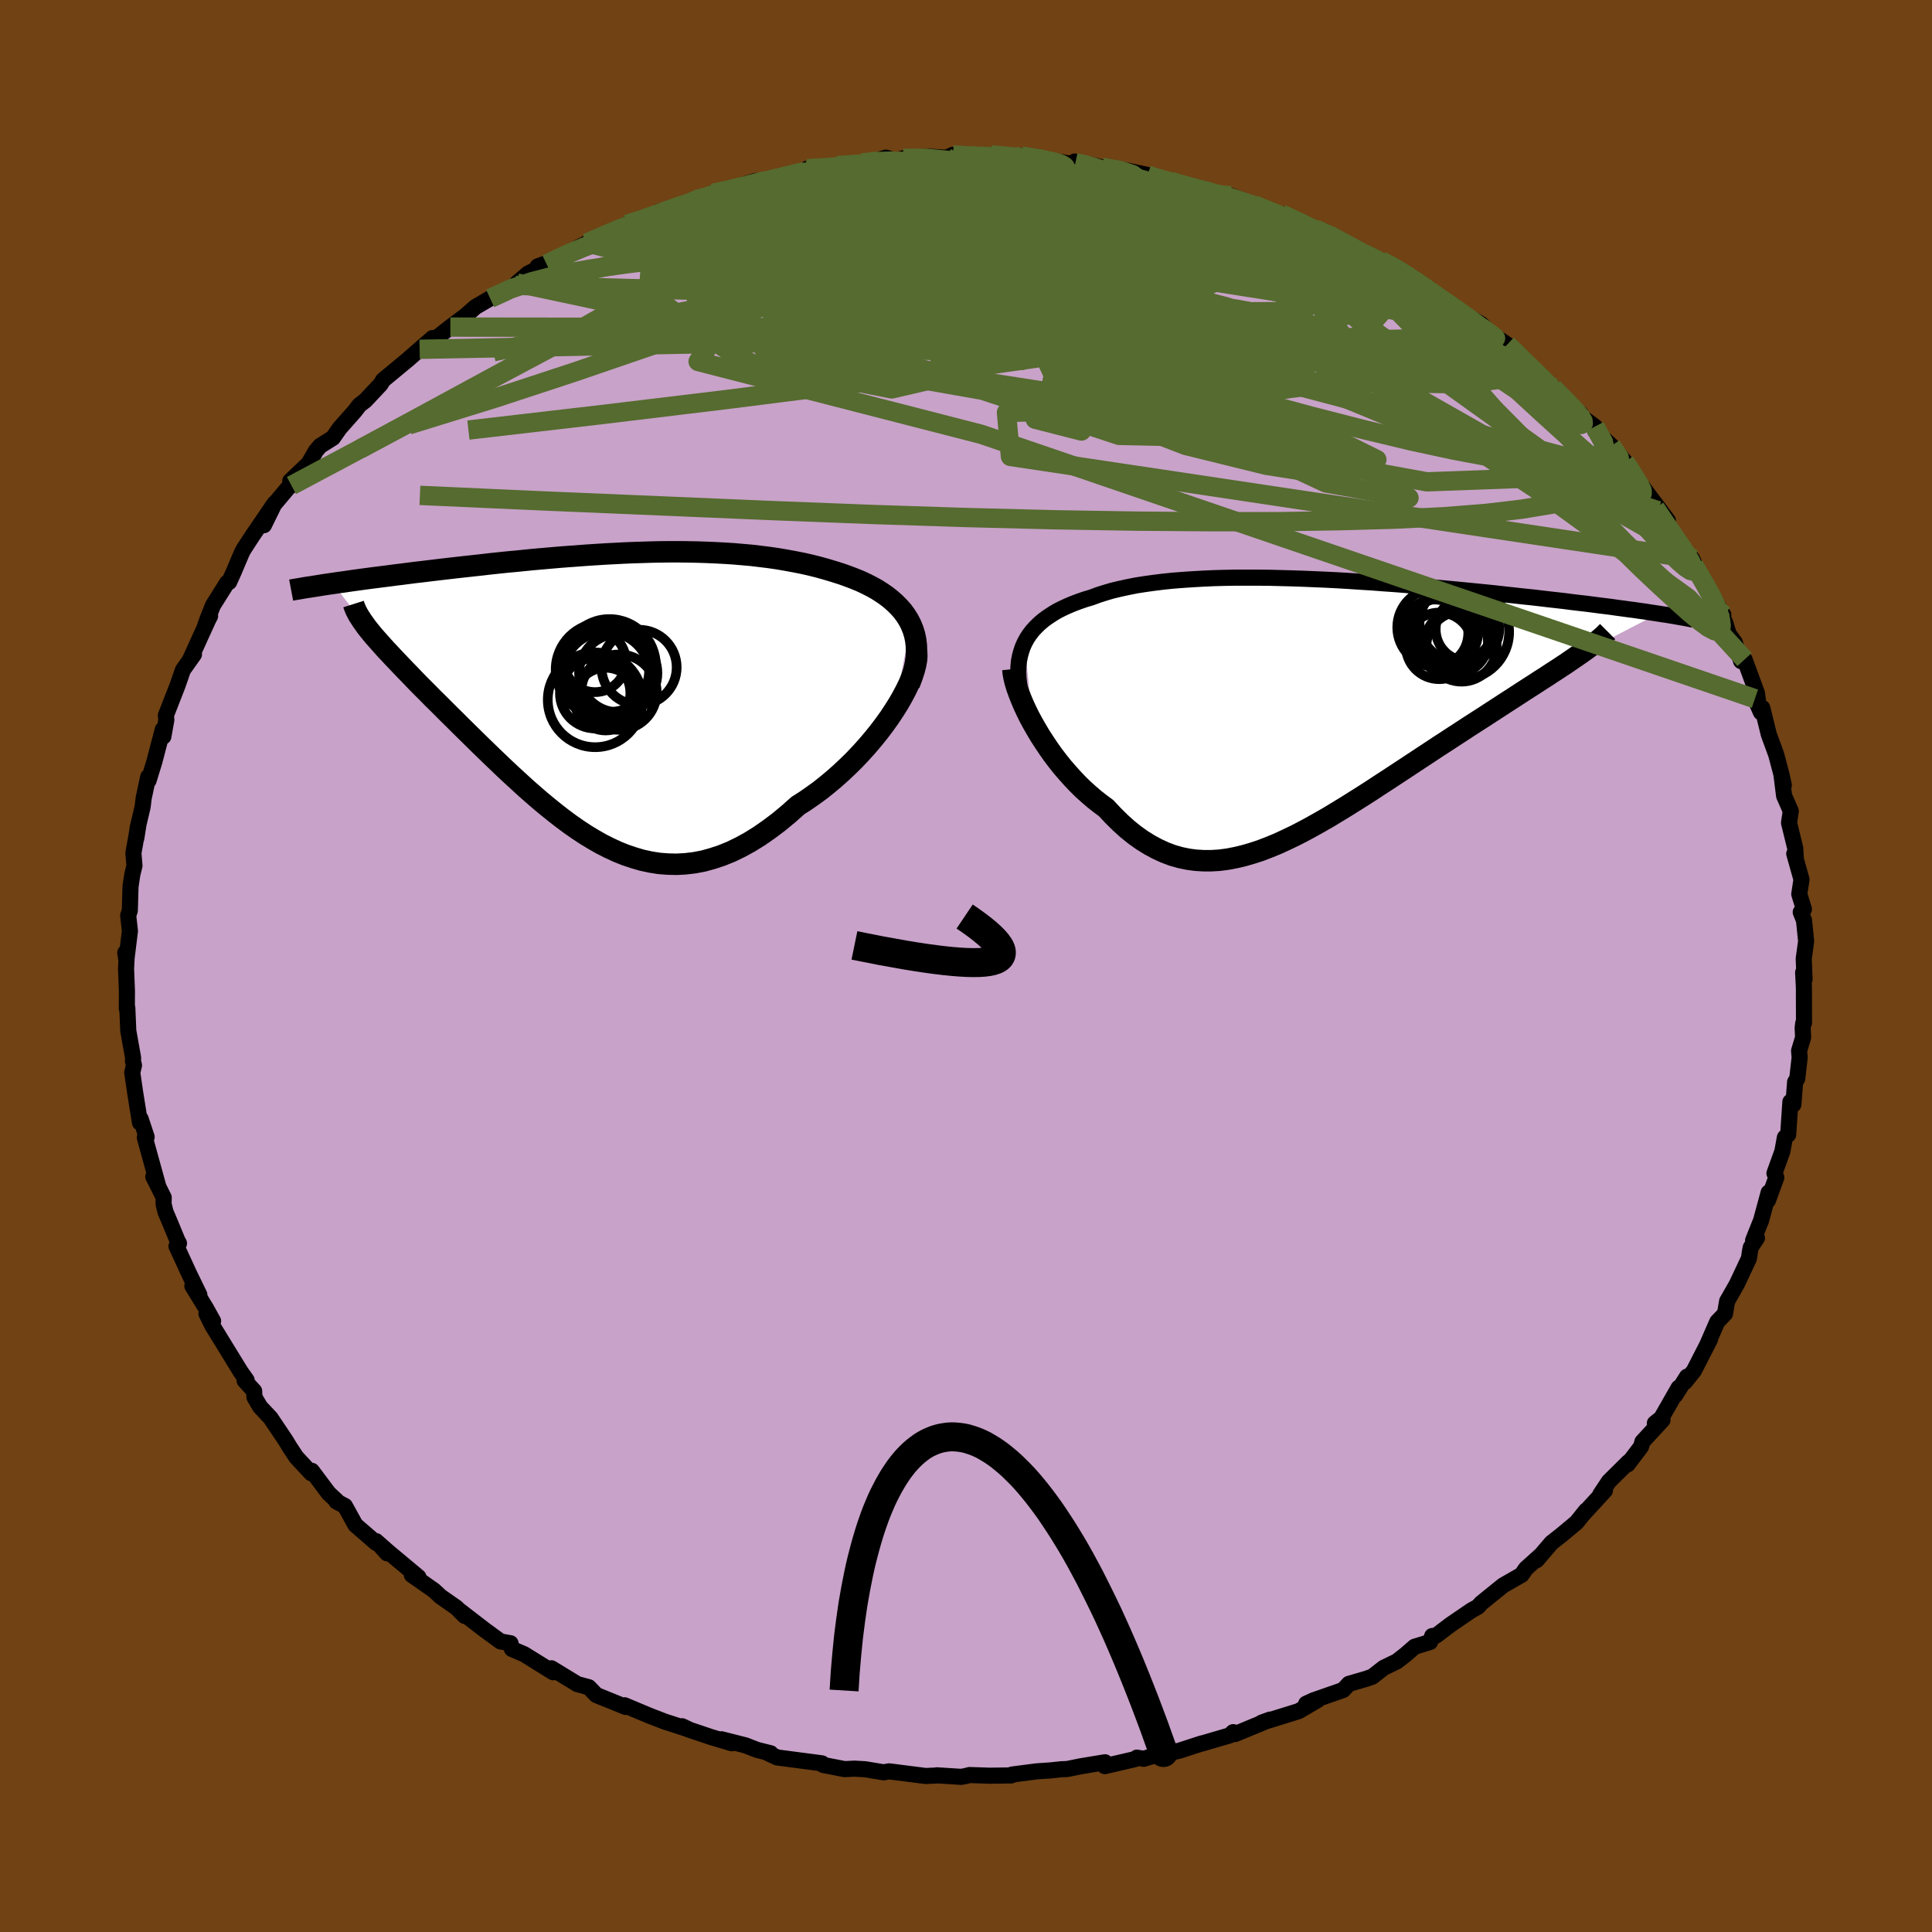 <svg xmlns="http://www.w3.org/2000/svg" width="500" height="500" viewBox="-100 -100 200 200"><defs><clipPath id="c"><path d="m32.11-6.93-.25-.48-.29-.46-.33-.45-.37-.41-.4-.4-.43-.38-.46-.36-.49-.34-.52-.33-.54-.3-.57-.29-.58-.27-.61-.25-.63-.24-.64-.23-.78-.25-.8-.24-.82-.23-.83-.21-.84-.19-.86-.17-.87-.16-.88-.15-.89-.13-.9-.11-.91-.11-.92-.08-.93-.08-.93-.06-.93-.05-.95-.04-.94-.03-.95-.02-.95-.01h-.96l-.96.01-.95.02-.96.03-.96.03-.95.04-.96.05-.95.05-.95.06-.94.06-.94.07-.94.07-.93.07-.92.08-.91.08-.91.08-.9.09-.89.09-.88.08-.87.09-.85.09-.85.1-.83.09-.82.09-.81.09-.79.09-.78.09-.76.09-.75.09-.73.09-.71.08-.7.09-.69.09-.67.08-.66.09-.65.08-.63.08-.62.08-.6.08-.59.08-.58.08-.56.08-.54.08-.53.07-.52.08 3.68 4.75.26.32.27.33.3.34.31.35.33.37.34.38.37.39.38.41.4.42.41.43.43.45.45.46.46.48.47.49.5.5.51.51.52.53.55.54.56.56.57.57.6.59.6.6.62.61.63.62.65.64.66.64.67.65.68.65.69.66.71.66.71.65.72.66.74.65.74.64.76.63.76.61.77.6.78.58.79.55.8.53.81.49.82.47.83.42.84.39.85.34.86.29.86.25.88.19.89.14.9.07.9.02.92-.05.93-.11.94-.18.94-.26.96-.32.96-.39.97-.47.98-.54.98-.61.99-.69 1-.75.99-.82 1-.89.77-.49.76-.53.76-.55.74-.59.73-.61.72-.64.7-.66.69-.68.66-.7.64-.71.62-.73.59-.73.56-.74.53-.74.49-.74"/></clipPath><clipPath id="b"><path d="m-30.58-6.55.24-.44.27-.41.31-.4.34-.37.37-.36.41-.35.44-.32.47-.31.49-.3.53-.27.56-.26.59-.25.61-.23.64-.22.67-.2.67-.25.72-.23.75-.22.8-.19.83-.18.86-.17.9-.14.94-.13.96-.12.99-.1 1.02-.08 1.04-.07 1.07-.06 1.09-.05 1.11-.03 1.13-.02h2.29l1.17.01 1.17.03 1.18.03 1.19.04 1.18.05 1.19.05 1.19.06 1.18.07 1.18.08 1.17.07 1.16.09 1.15.08 1.14.09 1.13.1 1.11.09 1.1.1 1.08.1 1.06.1 1.04.1 1.02.1 1 .1.97.1.96.11.93.1.91.1.88.09.86.1.84.1.81.09.79.09.76.1.75.09.72.08.7.09.68.09.65.08.64.08.62.09.6.08.58.08.55.07.54.08.52.07.5.08.47.07.46.07-8.23 4.27-.42.29-.44.3-.46.32-.49.32-.5.33-.53.34-.54.36-.57.36-.58.38-.61.39-.62.4-.63.41-.66.43-.67.43-.69.45-.71.46-.72.47-.75.48-.76.49-.78.51-.8.52-.81.53-.82.53-.83.55-.85.56-.85.56-.86.57-.87.57-.88.58-.88.57-.88.58-.89.57-.89.56-.89.56-.89.54-.89.54-.89.51-.89.5-.89.48-.88.45-.88.42-.87.4-.88.36-.86.33-.86.28-.86.25-.85.2-.84.16-.84.11-.83.05h-.82l-.82-.05-.81-.11-.8-.17-.8-.23-.79-.3-.78-.36-.78-.42-.77-.48-.76-.54-.76-.61-.74-.67-.74-.73-.73-.78-.61-.45-.6-.47-.58-.5-.58-.52-.56-.55-.54-.57-.53-.59-.52-.6-.5-.63-.48-.63-.46-.65-.44-.66-.43-.66-.39-.66-.38-.66"/></clipPath><filter id="a"><feTurbulence baseFrequency=".05" numOctaves="3" result="noise" type="noise"/><feDisplacementMap in="SourceGraphic" in2="noise" scale="2"/></filter></defs><rect width="100%" height="100%" x="-100" y="-100" fill="#704214"/><path fill="#C8A2C8" stroke="#000" stroke-linejoin="round" stroke-width="1.667" d="m86.81 1.37-.15-.7.08 1.55.01 3.67-.08.03-.06.5.05.97-.42 1.39.06.68-.25 2.2-.22.35-.18 2.33-.31-.28-.23 3.4-.34.29-.26 1.44-.82 2.27.19.44-.86 2.36.07-.81-.79 2.91-.82 2.04.4-.24-.64.97-.09.44-.1.7-1.26 2.68-1 1.75-.22 1.3-.8.83-1.03 2.36.29-.56-1.68 3.28-.93 1.15.22-.55-1.24 1.95.37-.8-1.8 3.15-.66.52.79-.33-2.08 2.25-.14.51-1.39 1.83.1-.25-2.04 2.02-.89 1.34.48-.4-2.34 2.55.39-.48-.99 1.23-1.51 1.26-1.08.85-1.54 1.8.35-.44-1.46 1.31-.44.64-1.92 1.1-2.26 1.83-.37.4-.64.35-2.18 1.49-1.49 1.13-.4.04-.22.62-1.6.49-.93.81-.91.71-1.36.66-1.18.92-.66.23-1.76.51-.6.64-3.07 1.07-.76.35 1.17-.37-1.95 1.14-3.83 1.19.88-.32-3.62 1.5-.2-.2-.37.34-2.87.84.01-.02-2.31.75-.67.16-.46-.09-2.6.78-.7-.12-.22.16-3.11.72.03-.4-2.48.41-1.44.29-.59.02-1.11.12-1.47.1-2.54.33-.07.09-2.23.03-2.09-.07-.39.1-.47.09-2.53-.16-.04.02-1.11.05-3.7-.47-.09-.01-.56.1-1.93-.32-1.1-.06-1.01.05-2.22-.43-.13-.17-4.64-.61-1.05-.49.38.06-1.4-.35-1.21-.47-2.48-.63 1.07.41-2.12-.63-2.44-.82-.59-.31.68.32-2.47-.8-1.61-.62-1.81-.76-.74-.31.1.17-3.03-1.23-.78-.81-1.18-.32-2.69-1.64-.14.05.32.36-2.99-1.86-1.28-.55-.14-.59-1.04-.19-1.63-1.19-2.7-2.08.62.63-.84-.85-1.66-1.16-.66-.62-2.31-1.62.69.23-3.09-2.58-1.25-1.1 1.08 1.21-1.12-1.25.02.2-2.17-1.88-1.08-1.96-.89-.47.27.15-1.07-1-1.74-2.32-.06.25-1.55-1.67-.68-1.03-.41-.68-1.57-2.34-1.08-1.15-.59-1-.03-.64-.99-1.08.21-.05-.63-.89-2.91-4.74-.62-1.25.69.76-.75-1.35-1.4-2.28.73.92-1.06-2.18-1.31-2.85.26-.3-.16-.29-.76-1.84-.48-1.13-.2-.82.02-.66-1.08-2.16.53 1.06-1.41-5.11.11.06.08-.12-.62-1.87-.07.38-.5-3.12-.3-2.06.18-.74-.11-.47.02-.31-.5-2.8-.1-2.37-.05.07.01-1.79-.09-2.34.09-1.79-.17.13.11.76.37-3-.18-1.61.17-.51.07-2.48.19-1.27.22-.9-.11-1.3.51-2.87-.21 1.33.14-1.07.51-2.16.12-.95.46-2.16.04.37.6-1.95.87-3.33.06.73.31-1.73-.05-.46 1.21-3.1.56-1.61 1.14-1.61-.41.55 1.86-4.09.22-.43-.49.93.23-.64.56-1.4 1.47-2.34.2-.07.48-1.06.85-2.01.15-.28.92-1.42 2.32-3.39-1.12 2.28.82-1.87 2.07-2.46-.04.22-.12-.47 1.9-1.81.75-1.3.44-.52 1.32-.83.7-1 1.55-1.75.5-.65.61-.47 1.57-1.67.27-.44 2.57-2.13 1.21-1.06 1.35-1.17.16.28-.81.54 2.48-1.95 1.72-1.29-.83.71 1.72-1.51 1.51-.88 2.64-1.35.14-.24 1.14-.98 2.82-1.4-1.82.66.92-.24 2.62-1.29.78-.49.47-.22.34-.19 4.12-1.93 1.84-.5 1.82-.76-.36-.04.81-.1 2.65-.96.38-.21 1.91-.47-.17-.17 1.52-.35 2.92-.93-.01.35 1.24-.48 3.47-.69.54-.24.09-.21 2.51-.15-.61.07 1.2-.23 3.93-.41-.53.1 1.65-.52 1 .31.8-.24 2.54-.18 1.92.12.68-.3 2.31.14-.57-.03 4.45.19-2.27-.3 4.67.52-1.5-.39 1.88.22 3.02.54.69-.07 1.5.25-1.57-.38 2.82.6 2.4.3 2.31.49.29.24 2.09.41-.54-.08 4.1 1.16-.8-.41 2.37.79-1.05-.32 2.14.36 2.43.95.23.07 2.66 1.21-.05-.33 3.49 1.55.05.11.93.14.46.35 2.19 1.3 1.61.69 2.21 1.14.69.21-1.33-.65 1.38.66 1.98 1.12-.1.2 1.52.84 2.44 1.91.23.12 2.93 1.71 1.28 1.33-1.9-1.45 3.3 2.23.77.63.96 1.19.87.68.66.54-.02.25 1.52 1.18 1.79 1.94 1.03.72-.53-.15 2.04 1.52.01.43 1.69 1.54 1.4 1.65.48.64.24.67.97 1.12 2.76 3.67-1.01-1.02-.3-.28 2.71 4.1-.21-.4 1.31 1.54 1.05 2.33-.86-1.65 1.09 1.9 1.96 3.23-.81-1.24 1 2.05.36 1.17.63.88.66 1.94.36-.17 1.28 3.49.15 1.16-.36-.59.62 1.41.14-.46.68 2.76.76 2.07.54 2.04.25 1.13-.24-1.04.27 2.15.69 1.57-.18 1.22.64 2.61.07 1.19-.17-.6.75 2.66-.23 1.52.48 1.56-.33.31.34.84.22 2.16-.25 1.83.09 2.11-.15-.7" filter="url(#a)"/><path fill="#fff" d="m-30.58-6.55.24-.44.27-.41.31-.4.34-.37.37-.36.41-.35.44-.32.47-.31.49-.3.53-.27.56-.26.59-.25.61-.23.64-.22.67-.2.67-.25.72-.23.75-.22.8-.19.83-.18.86-.17.9-.14.94-.13.96-.12.99-.1 1.02-.08 1.04-.07 1.07-.06 1.09-.05 1.11-.03 1.13-.02h2.29l1.17.01 1.17.03 1.18.03 1.19.04 1.18.05 1.19.05 1.19.06 1.18.07 1.18.08 1.17.07 1.16.09 1.15.08 1.14.09 1.13.1 1.11.09 1.1.1 1.08.1 1.06.1 1.04.1 1.02.1 1 .1.97.1.96.11.93.1.91.1.88.09.86.1.84.1.81.09.79.09.76.1.75.09.72.08.7.09.68.09.65.08.64.08.62.09.6.08.58.08.55.07.54.08.52.07.5.08.47.07.46.07-8.23 4.27-.42.29-.44.3-.46.32-.49.32-.5.33-.53.34-.54.36-.57.36-.58.38-.61.39-.62.4-.63.41-.66.43-.67.43-.69.45-.71.46-.72.47-.75.48-.76.49-.78.51-.8.52-.81.53-.82.53-.83.55-.85.56-.85.56-.86.57-.87.57-.88.58-.88.57-.88.58-.89.57-.89.56-.89.56-.89.54-.89.54-.89.51-.89.5-.89.48-.88.45-.88.42-.87.4-.88.36-.86.33-.86.28-.86.25-.85.2-.84.16-.84.11-.83.05h-.82l-.82-.05-.81-.11-.8-.17-.8-.23-.79-.3-.78-.36-.78-.42-.77-.48-.76-.54-.76-.61-.74-.67-.74-.73-.73-.78-.61-.45-.6-.47-.58-.5-.58-.52-.56-.55-.54-.57-.53-.59-.52-.6-.5-.63-.48-.63-.46-.65-.44-.66-.43-.66-.39-.66-.38-.66" filter="url(#a)" transform="translate(36.65 -26.92)"/><path fill="#fff" d="m32.11-6.93-.25-.48-.29-.46-.33-.45-.37-.41-.4-.4-.43-.38-.46-.36-.49-.34-.52-.33-.54-.3-.57-.29-.58-.27-.61-.25-.63-.24-.64-.23-.78-.25-.8-.24-.82-.23-.83-.21-.84-.19-.86-.17-.87-.16-.88-.15-.89-.13-.9-.11-.91-.11-.92-.08-.93-.08-.93-.06-.93-.05-.95-.04-.94-.03-.95-.02-.95-.01h-.96l-.96.01-.95.02-.96.03-.96.03-.95.04-.96.05-.95.05-.95.06-.94.06-.94.07-.94.07-.93.07-.92.08-.91.08-.91.08-.9.09-.89.09-.88.08-.87.09-.85.09-.85.1-.83.09-.82.09-.81.09-.79.09-.78.09-.76.09-.75.09-.73.09-.71.08-.7.09-.69.09-.67.08-.66.09-.65.08-.63.08-.62.08-.6.08-.59.08-.58.08-.56.08-.54.08-.53.07-.52.08 3.68 4.75.26.32.27.33.3.34.31.35.33.37.34.38.37.39.38.41.4.42.41.43.43.45.45.46.46.48.47.49.5.5.51.51.52.53.55.54.56.56.57.57.6.59.6.6.62.61.63.62.65.64.66.64.67.65.68.65.69.66.71.66.71.65.72.66.74.65.74.64.76.63.76.61.77.6.78.58.79.55.8.53.81.49.82.47.83.42.84.39.85.34.86.29.86.25.88.19.89.14.9.07.9.02.92-.05.93-.11.94-.18.94-.26.96-.32.96-.39.97-.47.98-.54.98-.61.99-.69 1-.75.99-.82 1-.89.77-.49.76-.53.76-.55.74-.59.73-.61.72-.64.7-.66.69-.68.66-.7.64-.71.62-.73.59-.73.56-.74.53-.74.49-.74" filter="url(#a)" transform="translate(-37.82 -28.44)"/><g fill="none" stroke="#000" transform="translate(36.65 -26.92)"><path stroke-linejoin="round" stroke-width="1.667" d="m-30.92-1.13-.14-.64-.1-.61-.06-.6-.02-.57.02-.55.05-.53.1-.51.13-.49.16-.47.2-.45.24-.44.27-.41.31-.4.34-.37.37-.36.41-.35.44-.32.47-.31.49-.3.53-.27.56-.26.59-.25.61-.23.64-.22.67-.2.67-.25.72-.23.75-.22.8-.19.83-.18.86-.17.9-.14.94-.13.96-.12.99-.1 1.02-.08 1.04-.07 1.07-.06 1.09-.05 1.11-.03 1.13-.02h2.29l1.17.01 1.17.03 1.18.03 1.19.04 1.18.05 1.19.05 1.19.06 1.18.07 1.18.08 1.17.07 1.16.09 1.15.08 1.14.09 1.13.1 1.11.09 1.1.1 1.08.1 1.06.1 1.04.1 1.02.1 1 .1.97.1.96.11.93.1.91.1.88.09.86.1.84.1.81.09.79.09.76.1.75.09.72.08.7.09.68.09.65.08.64.08.62.09.6.08.58.08.55.07.54.08.52.07.5.08.47.07.46.07.44.07.43.06.4.07.39.06.37.07.35.06.33.06.32.06.3.06.29.06" filter="url(#a)"/><path stroke-linejoin="round" stroke-width="2.222" d="m-31.8-3.81.04.4.08.45.12.5.16.53.2.56.23.59.26.62.29.63.32.65.35.65.38.66.39.66.43.66.44.66.46.65.48.63.5.63.52.6.53.59.54.57.56.55.58.52.58.5.6.47.61.45.73.78.74.73.74.67.76.61.76.54.77.48.78.42.78.36.79.3.8.23.8.17.81.11.82.05h.82l.83-.05.84-.11.84-.16.85-.2.86-.25.86-.28.86-.33.88-.36.87-.4.88-.42.88-.45.89-.48.89-.5.89-.51.89-.54.89-.54.89-.56.89-.56.89-.57.88-.58.88-.57.88-.58.87-.57.86-.57.85-.56.85-.56.83-.55.82-.53.81-.53.8-.52.78-.51.76-.49.75-.48.72-.47.71-.46.69-.45.67-.43.66-.43.63-.41.62-.4.61-.39.58-.38.57-.36.54-.36.53-.34.5-.33.49-.32.46-.32.44-.3.42-.29.4-.28.38-.27.35-.26.33-.25.31-.25.29-.24.26-.22.25-.22.22-.22.2-.2" filter="url(#a)"/><circle cx="15.262" cy="-7.941" r="3.29" clip-path="url(#b)" filter="url(#a)"/><circle cx="14.132" cy="-6.606" r="3.248" clip-path="url(#b)" filter="url(#a)"/><circle cx="12.332" cy="-6.221" r="3.448" clip-path="url(#b)" filter="url(#a)"/><circle cx="14.642" cy="-7.661" r="4.932" clip-path="url(#b)" filter="url(#a)"/><circle cx="12.032" cy="-8.136" r="4.038" clip-path="url(#b)" filter="url(#a)"/><circle cx="14.252" cy="-8.581" r="3.956" clip-path="url(#b)" filter="url(#a)"/><circle cx="11.877" cy="-7.546" r="3.468" clip-path="url(#b)" filter="url(#a)"/><circle cx="14.647" cy="-6.156" r="3.64" clip-path="url(#b)" filter="url(#a)"/><circle cx="12.772" cy="-7.641" r="3.598" clip-path="url(#b)" filter="url(#a)"/><circle cx="13.982" cy="-8.541" r="4.082" clip-path="url(#b)" filter="url(#a)"/></g><g fill="none" stroke="#000" transform="translate(-37.82 -28.44)"><path stroke-linejoin="round" stroke-width="2.222" d="m31.95-.72.27-.74.21-.71.15-.69.09-.66.03-.63-.02-.6-.07-.58-.12-.56-.17-.53-.21-.51-.25-.48-.29-.46-.33-.45-.37-.41-.4-.4-.43-.38-.46-.36-.49-.34-.52-.33-.54-.3-.57-.29-.58-.27-.61-.25-.63-.24-.64-.23-.78-.25-.8-.24-.82-.23-.83-.21-.84-.19-.86-.17-.87-.16-.88-.15-.89-.13-.9-.11-.91-.11-.92-.08-.93-.08-.93-.06-.93-.05-.95-.04-.94-.03-.95-.02-.95-.01h-.96l-.96.01-.95.02-.96.03-.96.03-.95.04-.96.05-.95.05-.95.06-.94.06-.94.07-.94.07-.93.07-.92.08-.91.08-.91.08-.9.09-.89.09-.88.08-.87.09-.85.09-.85.1-.83.09-.82.09-.81.09-.79.09-.78.09-.76.09-.75.09-.73.09-.71.08-.7.09-.69.09-.67.08-.66.09-.65.08-.63.08-.62.08-.6.08-.59.08-.58.08-.56.08-.54.08-.53.07-.52.08-.5.07-.48.07-.47.08-.45.07-.44.07-.42.06-.41.07-.39.07-.38.06-.37.07" filter="url(#a)"/><path stroke-linejoin="round" stroke-width="2.222" d="m32.69-4.17.04.43-.03.49-.1.54-.16.59-.22.62-.27.65-.33.69-.37.7-.41.72-.46.73-.49.74-.53.74-.56.74-.59.73-.62.73-.64.71-.66.7-.69.68-.7.66-.72.64-.73.61-.74.59-.76.55-.76.53-.77.49-1 .89-.99.82-1 .75-.99.69-.98.61-.98.54-.97.47-.96.39-.96.32-.94.26-.94.18-.93.11-.92.05-.9-.02-.9-.07-.89-.14-.88-.19-.86-.25-.86-.29-.85-.34-.84-.39-.83-.42-.82-.47-.81-.49-.8-.53-.79-.55-.78-.58-.77-.6-.76-.61-.76-.63-.74-.64-.74-.65-.72-.66-.71-.65-.71-.66-.69-.66-.68-.65-.67-.65-.66-.64-.65-.64-.63-.62-.62-.61-.6-.6-.6-.59-.57-.57-.56-.56-.55-.54-.52-.53-.51-.51-.5-.5-.47-.49-.46-.48-.45-.46-.43-.45-.41-.43-.4-.42-.38-.41-.37-.39-.34-.38-.33-.37-.31-.35-.3-.34-.27-.33-.26-.32-.24-.31-.21-.3-.2-.28-.18-.28-.17-.26-.14-.26-.13-.25-.1-.23-.09-.23-.07-.22" filter="url(#a)"/><circle cx="-.571" cy=".206" r="3.646" clip-path="url(#c)" filter="url(#a)"/><circle cx=".184" cy="-2.249" r="4.838" clip-path="url(#c)" filter="url(#a)"/><circle cx="-.581" cy="-3.104" r="3.192" clip-path="url(#c)" filter="url(#a)"/><circle cx="-.571" cy=".886" r="4.902" clip-path="url(#c)" filter="url(#a)"/><circle cx="1.894" cy=".091" r="3.904" clip-path="url(#c)" filter="url(#a)"/><circle cx="3.979" cy="-2.479" r="3.89" clip-path="url(#c)" filter="url(#a)"/><circle cx=".579" cy="-1.609" r="4.546" clip-path="url(#c)" filter="url(#a)"/><circle cx=".909" cy="-2.669" r="4.804" clip-path="url(#c)" filter="url(#a)"/><circle cx="1.819" cy="-1.884" r="4.056" clip-path="url(#c)" filter="url(#a)"/><circle cx=".519" cy=".811" r="3.246" clip-path="url(#c)" filter="url(#a)"/></g><g fill="none" stroke="#556B2F" stroke-linejoin="round" stroke-width="2"><path d="m78.4-36.36-.34-.33-.07.35-.21.28-.51-.05-.89-.46-1.32-.94L73.27-39l-2.31-2.11-2.83-2.8-3.38-3.46-3.99-4.13L56-56.32l-5.61-5.64-6.42-6.58m-83.18-6.31 3.25-1.39 2.31-.86 1.82-.6 1.68-.49 1.72-.46 1.81-.47 1.88-.47 1.9-.46 1.91-.45 1.91-.44 1.87-.42 1.79-.39 1.66-.37 1.46-.32 1.2-.28.9-.22.58-.17.29-.1.06-.06-.14-.02-.42.04-1 .12" filter="url(#a)"/><path d="m65.11-55.83.37.71.5.92.14.8-.32.63-.75.48-1.19.32-1.66.13-2.14-.08-2.66-.29-3.17-.49-3.73-.7-4.32-.93-4.94-1.18-5.57-1.43-6.19-1.68-6.83-1.92-7.46-2.16-8.14-2.43-8.86-2.7-9.56-2.97-10.04-3.36M42.96-73l1.41.75 1.35.84 1.34.91 1.42.99 1.46 1.02 1.4.98 1.21.85.97.67.7.5.44.34.16.16-.18-.08-.62-.39-1.09-.73-1.52-1.07-1.88-1.35-2.19-1.6m-86.55-4.64 3.21-1.39 2.21-.87 1.64-.61 1.42-.5 1.36-.46 1.37-.45 1.35-.44 1.29-.41 1.19-.38 1.07-.31.9-.26.68-.18.42-.1.09-.02-.27.09-.65.2-1.05.32-1.46.46-1.94.6-2.49.74m47.95-2.83 1.4.31 1.13.3.98.3.73.26.48.23.31.23.17.25-.01.29-.23.3-.51.29-.84.28-1.24.24-1.67.22-2.12.19-2.59.17-3.06.15-3.54.12-4.06.07-4.6-.01-5.16-.09-5.71-.11-6.3-.1-6.99-.08" filter="url(#a)"/><path d="m14.08-82.68 1.97.35 1.19.4.56.43.07.47-.36.51-.82.58-1.33.63-1.89.71-2.44.82-2.99.94-3.53 1.08-4.11 1.2-4.75 1.3-5.41 1.38-6.13 1.42-6.87 1.45-7.69 1.5-8.65 1.73-9.83 2.2m68.01-18.07 1.55.39 1.56.55 1.73.69 1.79.78 1.85.88 1.98.97 2.15 1.09L34-75.11l2.41 1.27 2.43 1.3 2.41 1.3 2.34 1.28 2.22 1.23 2.11 1.18 1.98 1.13 1.87 1.08 1.74 1.01 1.56.9 1.31.76.98.54.65.3.5.17m-86.84-17.48.79-.28 1.13-.34 1.33-.39 1.48-.4 1.54-.39 1.48-.36 1.34-.33 1.12-.27.8-.2.37-.08-.12.04-.62.17-1.1.28-1.63.38-2.44.57M.39-83.86l2.49.08 1.22.04.97.06.86.09.73.13.51.16.21.16-.12.17-.43.2-.75.25-1.1.3-1.54.33-2.08.37-2.67.38-3.25.39-3.84.41-4.42.41-5.07.43-5.91.52" filter="url(#a)"/><path d="m56.02-64.33.79.75.79.78.71.69.65.63.63.62.59.6.48.51.3.36.07.19h-.18l-.42-.18-.68-.36-.93-.55-1.21-.76-1.51-.98-1.85-1.26-2.31-1.61-2.93-2.08-3.6-2.63-4.12-3.08" filter="url(#a)"/><path d="m39.78-74.39 1.54.7 1.04.51.51.28.23.2.12.24.06.29-.02.34-.17.36-.38.32-.69.23-1.07.11-1.49-.03-1.95-.18-2.41-.31-2.88-.44-3.35-.58-3.82-.72-4.31-.87-4.8-1.02-5.33-1.14-5.88-1.28-6.39-1.48-6.87-1.73" filter="url(#a)"/><path d="m32.66-77.84 2.12.98.8.45.25.3-.05.32-.35.32-.81.23-1.42.08-2.15-.1-2.88-.25-3.56-.37-4.17-.43-4.78-.51-5.44-.59-6.26-.7-7.31-.8-8.63-.92" filter="url(#a)"/><path d="m-16.53-82.33.99-.05 2 .23 2.72.42 3.45.6 4.03.74 4.47.9 4.84 1.05 5.21 1.2 5.55 1.33 5.83 1.4 5.98 1.44 6.02 1.49 6.08 1.61 6.32 1.83m-60.3-14.71 2.66-.2 1.96-.01 2.14.12 2.53.22 2.94.3 3.29.37 3.51.46 3.61.51 3.59.54 3.48.53 3.35.5 3.21.48 3.09.49 2.94.49 2.51.38" filter="url(#a)"/><path d="m26.3-79.78-.01-.06.96.27 1.08.38.88.39.59.33.23.27-.18.18-.64.08-1.12-.01-1.6-.09-2.12-.17-2.69-.27-3.39-.42-4.19-.6-4.99-.78-5.67-.92-6.26-.99" filter="url(#a)"/><path d="m-26.04-79.82.61-.24 1.62-.31 2.02-.3 2.24-.25 2.4-.23 2.48-.2 2.5-.15 2.5-.11 2.49-.08 2.5-.06 2.5-.05 2.5-.04 2.45-.04 2.38-.02h2.28l2.14.01 1.97-.01 1.73-.02 1.43-.05 1.12-.07.71-.11" filter="url(#a)"/><path d="m-21.78-80.92 1.61-.46 1.47-.34.93-.15.53.02.26.16.06.29-.13.41-.4.54-.72.71-1.09.9-1.49 1.1-1.89 1.32-2.29 1.53-2.73 1.76-3.24 1.99-3.79 2.23-4.37 2.49-4.96 2.75-5.58 3.04-6.23 3.38-6.88 3.73m129.52-.34.81 1.23.06.9-.39.91-.85.91-1.39.82-1.96.7-2.52.6-3.1.51-3.68.43-4.31.34-4.99.25-5.66.16-6.34.1-7.02.01-7.71-.06-8.41-.14-9.12-.23-9.85-.32-10.57-.41-11.33-.48-12.11-.51-12.9-.58" filter="url(#a)"/><path d="m75.35-41.49 1.1 1.9.78 1.41.45.97.27.76.16.65.07.54-.05.4-.22.2-.43-.05-.64-.34-.88-.65-1.12-.93-1.35-1.21-1.61-1.47-1.89-1.78-2.17-2.13-2.47-2.52-2.72-2.91-2.95-3.27-3.14-3.57-3.37-3.89-3.75-4.32-4.44-4.98m-12.27-8.83.78.17 1.09.45.77.38.48.34.28.34.07.31-.25.25-.69.11-1.22-.04-1.75-.17-2.25-.26-2.71-.32-3.15-.36-3.62-.44-4.14-.53-4.74-.66-5.51-.83-6.35-1.04-7.01-1.3" filter="url(#a)"/><path d="m5.74-83.84 1.88.29 1.39.32.68.32.16.36-.15.47-.36.59-.61.73-.99.84-1.45.95-1.99 1.05-2.55 1.16-3.14 1.3L-5.16-74l-4.38 1.63-4.99 1.8-5.57 1.98-6.14 2.17-6.78 2.36-7.47 2.56-8.24 2.71-8.98 2.78" filter="url(#a)"/><path d="m-6.49-83.61 2.32-.01 2.21.21 2.29.39 2.49.55 2.72.7 2.93.82 3.11.93L14.84-79l3.41 1.11 3.52 1.19 3.6 1.25 3.6 1.28 3.57 1.29 3.53 1.28 3.55 1.28L43.19-69l3.54 1.31 3.37 1.25 3.07 1.1" filter="url(#a)"/><path d="m-26.21-79.99 1.87-.4 2.11-.28 2.28-.17 2.52-.09 2.7-.05 2.81.02 2.88.09 2.99.15 3.13.19 3.28.24 3.42.28 3.49.32 3.5.34 3.44.35 3.32.31 3.18.26 3.05.24 2.91.25 2.73.27 2.28.18" filter="url(#a)"/><path d="m29.82-78.79.81.33 1.2.48 1.14.46.9.39.6.32.29.25.03.2-.24.15-.57.05-1.02-.1-1.57-.27-2.12-.44-2.66-.58-3.13-.69-3.62-.78-4.18-.91L10.84-81l-5.56-1.33m59.83 26.5.37.7.49.87.12.72-.35.5-.8.32-1.28.11-1.79-.13-2.34-.39-2.91-.67-3.47-.93-4.06-1.22-4.68-1.52-5.34-1.86-6.05-2.19-6.75-2.53-7.43-2.86-8.09-3.23-8.73-3.62-9.3-3.99" filter="url(#a)"/><path d="m-27.95-79.35 1.51-.3 1.7-.15 2.26-.05 2.73.07 3.1.18 3.39.28 3.62.39 3.78.49 3.93.59 4.07.68 4.23.75 4.4.8 4.55.85 4.64.89 4.67.9 4.65.91 4.62.91 4.62.94 4.6.98 4.25.84" filter="url(#a)"/><path d="m37.59-75.69 1.78 1.04 1.19.76.46.5-.23.31-.74.21-1.12.24-1.44.29-1.77.35-2.17.38-2.65.37-3.21.33-3.89.26-4.65.17-5.43.11-6.19.04-6.91-.03-7.59-.11-8.32-.23-9.03-.38-9.41-.68" filter="url(#a)"/><path d="m42.96-73 1.4.74 1.28.78 1.24.82 1.28.89 1.3.9 1.19.82.98.7.73.52.48.37.24.23.03.11-.21-.04-.47-.19-.77-.39-1.13-.6-1.54-.87-1.98-1.15-2.4-1.45-2.71-1.7-2.88-1.84m-2.87-1.94.32.14.69.3.96.48 1.06.55.9.48.53.29.06.08-.42-.13-.83-.27-1.17-.39-1.51-.49-1.89-.62-2.4-.84-3.11-1.15-3.97-1.55m-26.72-4.56 1.48.1 1 .1.74.13.42.17.05.24-.33.34-.76.44-1.27.55-1.85.66-2.45.75-3.03.86-3.57.96-4.11 1.08-4.72 1.17-5.47 1.28-6.39 1.45-7.3 1.63M68.21-52.21l.41.63.51.81.53.86.32.65.02.33-.29.03-.58-.27-.93-.63-1.37-1.08-1.89-1.61-2.42-2.14-2.92-2.65-3.41-3.14-3.9-3.66-4.24-4.11" filter="url(#a)"/><path d="m60.78-59.86 1.32 1.36.73.74.47.51.34.43.23.38.03.27-.22.11-.56-.13-.95-.4-1.38-.73-1.87-1.11-2.35-1.51-2.82-1.92-3.32-2.32-3.88-2.75-4.58-3.26-5.37-3.84" filter="url(#a)"/><path d="m11.33-83.15.92.19 1.23.36 1.97.61 2.42.79 2.58.91 2.6.99 2.59 1.05 2.6 1.09 2.6 1.12 2.57 1.13 2.53 1.11 2.48 1.1 2.46 1.09 2.43 1.09 2.35 1.05 2.16.96 1.87.8 1.5.62 1.27.59m-87.55-10.28 1.64-.52 1.27-.46 1.15-.42 1.2-.42 1.25-.42 1.22-.4 1.12-.37.99-.32.86-.26.7-.19.49-.11.24-.02-.09.08-.48.2-.92.32-1.35.47-1.84.63-2.51.85-3.59 1.26" filter="url(#a)"/><path d="m-9.41-83.26.27-.02 1.17-.04 1.65.02 2.01.07 2.23.11 2.34.14 2.35.17 2.33.2 2.28.21 2.22.23 2.14.23 2.02.23 1.88.21 1.7.19 1.5.15 1.24.12.99.09.76.08.62.08.42.06-.15-.07m3.74 1.02.09-.02 1.26.36 1.58.53 1.61.59 1.55.6 1.44.56 1.26.5 1.05.43.84.37.64.29.42.23.14.11-.25-.06-.71-.25-1.2-.46-1.65-.64-2.03-.75-2.33-.85-2.61-.98" filter="url(#a)"/><path d="m2.57-83.97 2.69.25 1.3.11 1.12.14.99.16.75.16.5.18.31.21.15.26-.04.31-.29.35-.63.37-1.01.38-1.42.4-1.84.41-2.29.43-2.74.44-3.21.48-3.73.54-4.31.65-4.97.76-5.6.85-6.07.83-6.31.71" filter="url(#a)"/><path d="m-16.44-82.54 1.64-.09 1.33-.09 1.61-.12 1.8-.13 1.84-.11 1.83-.09 1.84-.07 1.86-.05 1.82-.05 1.73-.04 1.58-.04 1.39-.03 1.19-.02.95-.02.7-.01.38-.02.05-.03-.28-.04-.61-.03-.97-.04-1.57-.06m-42.88 8.87 3.43-1.35 2.96-.76 2.86-.45 3.1-.27 3.5-.19 3.93-.17 4.27-.16 4.55-.15 4.8-.12 5.02-.09 5.2-.07 5.25-.04 5.18-.06 5.04-.08 4.9-.08" filter="url(#a)"/><path d="m-49.26-69.11 2.13-.98 2.23-.76 2.72-.7 3.22-.59 3.69-.53 4.21-.52 4.72-.56 5.2-.61 5.65-.64 6.03-.67 6.3-.69 6.41-.7 6.35-.67 6.17-.61 6.01-.6m-65.2 6.28 2.05-.98 1.72-.73 1.95-.74 2.4-.85 2.74-.95 2.8-.93 2.64-.86 2.42-.76 2.21-.67 2.05-.61 1.84-.55 1.47-.46 1.01-.35.8-.28m34.11.49.76.27 1.16.33 1.34.36 1.34.36 1.27.34 1.16.32 1.08.3 1.03.3.94.3.82.28.64.24.41.19.12.11-.21.01-.57-.1-.95-.2-1.33-.33-1.77-.45-2.34-.64-3.13-.87-4.15-1.13" filter="url(#a)"/><path d="m-17.07-82.09.84-.12 1.68.08 2.42.26 3.09.39 3.67.5 4.14.58 4.45.66 4.63.71 4.78.73 4.93.76 5.06.78 5.14.82 5.13.89 5.27 1.07m33.19 26.57 1.72 2.56.92 1.33.61.92.39.68.24.51.1.35-.07.18-.26-.06-.51-.33-.75-.65-.99-.97-1.25-1.31-1.54-1.69-1.89-2.15-2.32-2.69L63-54l-3.06-3.75-3.14-4.06M21.17-81.24l.66.22 1.28.35 1.11.29.93.24.85.24.81.26.75.27.59.26.39.24.11.18-.2.11-.56.03-.94-.05-1.34-.13-1.73-.22-2.15-.3-2.63-.43-3.19-.59-3.78-.74-4.32-.85-4.76-.92m41.24 10.43-.69-.15-.38.43-.77.7-1.4.85-2.11.97-2.89 1.04-3.78 1.09-4.81 1.1-5.93 1.13-7.05 1.17-8.15 1.23-9.22 1.31-10.33 1.37-11.51 1.46-12.75 1.54-14.03 1.63" filter="url(#a)"/><path d="m74.06-43.31-35.93-20.4-11.79-4.15-8.9-.29-6.84 1.33-2.95 2.63 1.63 3.55 5.52 3.69 7.94 3.06 8.36 2.06 6.41 1 2.23-.12-3.15-1.49-8.05-3.15-10.73-4.51-10.26-4.67-6.88-2.99h-1.82l3.01 2.64 3.93 2.43-.21-3.37 27.08-11.78" filter="url(#a)"/><path d="m60.78-59.86-10.98-5.5-6.38 1.78-11.76.08L20.14-65l-8.64-1.69-6.26-1.43-4.36-1.45-2.08-1.69.65-1.71 3.09-1.24 4.42-.29 4.09.87 2.02 1.86-1.47 2.23-5.52 1.59-8.67-.07-9.13-2.04-6.42-3.01-3.67-1.54-9.64 4.44-38.38 20.43" filter="url(#a)"/><path d="m-28.33-79.14 48.6 6.55 13.88 3.27-1.69 1.58-6.65.03-4.87-.97-.53-.97 2.35-.49 2.3-.27.3-.26-2.58-.08-6.51.34-11.6.54-15.62.09-14.18-1.06-5.3-2.44 7.5-3.55 28.67-7.01" filter="url(#a)"/><path d="M75.16-42.17 40.23-67.19l-14.3-8.88-4.49-.66-2.94 2.97-2.89 3.41.02 2.24 4.4 1.05 5.7.43 1.18.06-6.79-.44-11.37-.83-5.96-.7 8.12-.28 13.04-1.54-25.98-13.31" filter="url(#a)"/><path d="m-30.98-78.18 35.43 5.59 5.87 4.93-5.97-.95-2.8-2.88 1.79-2.05 2.95-.51 1.62.64-.29 1.13-1.73 1.2-2.09 1.16-.92 1.18 1.65 1.19 4.68.99 6.63.49 6.24-.19 3.16-.7-1.72-.83-6.79-.53H6.61l-10.2.46-6.57.37.6-1.27 14.14-4.71 33.01-2.22" filter="url(#a)"/><path d="m-9.94-83.16-5.3 1.31-.32 1.46 2.39 3.15 6.62 4.63 10.17 5.42 11.01 5.21 8.13 3.93 2.51 1.89-2.99-.16-5.4-1.48-3.85-1.71-.09-1.03 2.87-.07 2.95.54.27.32-3.36-.7-5.8-1.87-5.58-2.19-1.43-.77 7.77 1.77 19.34 2.95 21.77.3 7.54-1.03" filter="url(#a)"/><path d="M29.82-78.79 2.56-79.83l-8.74 4.86 8.13 5.71 14.11 3.36 11.41.69 5.82-.98 1.67-1.51.37-1.18.85-.55 1.01-.2-.42-.39-3.07-.85-5.45-.99-6.36-.46-6.27.45-7.49.53-11.41-1.42-14.56-3.66-21.37 1.57" filter="url(#a)"/><path d="m37.13-76.04-43.26 4.81-7.7.64 2.88 1.2 9.78 1.54 10.36 1.01 6.54.3h3.44l3.48.13 5.08.27 5.4.16 3.13-.14-1.28-.58-6.95-1.29-13.02-2.07-17.09-1.93-12.86.15 9.98 3.28 63.58 6.73" filter="url(#a)"/><path d="m44.34-72.34-27.51-4.71 3.18 1.93 2.16 1.7-4.01-.58-4.13-1.73.74-1.25 5.99.3 8.68 2.26 8.18 4.09 4.52 5.17-2.3 4.57-10.59 1.35-13.34-3.92 2.95-5.78 40.4 7.9" filter="url(#a)"/><path d="m-24.69-80.34 9.67 1.17 4.15 1.89 11.49 1.9 12.28 2.76 5.75 2.68-3.51 1.68-10.27.72-11.43.29-6.9.25.9.28 8.48.21 12.85.09 12.78-.08 9.11-.22 4.12-.22h.24l-1.64.28-2.74.16-5.39-.79-9.84-2.23L4.97-72.5l4.67-1.67 40.54 5.9" filter="url(#a)"/><path d="m46.32-71.22-1.39 1.36-4.17 4.74-16.03 1.03-19.48-2.35-15.13-3.12-9.37-1.94-5.59-.09-3.13 1.47.15 2.44 5.12 2.84 10.49 2.79 13.4 2.36 11.5 1.62 4.92.68-3.7-.17-9.72.26.41 4.55 70.56 10.58" filter="url(#a)"/><path d="m80.6-31.73-5.82-6.34-14.1-10.21-17.59-11.67-16.07-8.27-13.3-3.47-10.04.46-6.39 2.39-3.41 2.21-2.12.72-2.1-.86-1.77-1.61.33-1.39 4.12-.71 7.97-.1 9.64.22 7.23.32.01.41-10.2.76-15.61 1.79 1.33 3.24 65.91 2.01" filter="url(#a)"/><path d="m71.65-47.13-19.39-6.28-22.33-9.2-10.21-3.32-.79 1.04 3.55 2.55 3.54 2.16.83.72-2.84-1.2-5.64-2.89-5.59-3.39-1.33-1.9 5.61 1.29 8.85 3.83-1.1 2.09-27.69-4.45-50.5-.06" filter="url(#a)"/><path d="m.39-83.86-7.28 21.42 22.74 7.51 14.59.31 1.46-2.49-8.95-4.19-12.57-4.91-9.29-4.03-2.63-1.54 3.77 2.03 8.67 5.6 12.43 7.63 13.92 6.51 8.61 1.55-8.47-5.91L1.96-64.98l-58.52 1.14" filter="url(#a)"/><path d="m.39-83.86-25.63 12.61 5.29 9.09 12.27 2.42 9.29-2.16 6.92-3.63 6.62-3.12 6.33-1.88 4.25-.63-.02.44-5.95 1.23-12.5 1.55-17.36 1.38-15.83 1.35-1.8 2.63 29.31 7.54 80.09 27.37" filter="url(#a)"/><path d="m.39-83.86 31.52 10.19 3.55.62-7.17-1.37-10.1-.96-8.95-.37-5.67-.27-2.1-.52.3-.74 1.31-.58 1.68.27 2.11 1.81 2.31 3.67 1.2 5.02-1.14 4.97-.74 3.6 9.9 3.06 29.31 5.34 21.22-.78" filter="url(#a)"/><path d="M30.05-78.72 2.89-75.5l4.02-.74 2.91-1.43-.92-.21-.86 1.62 1.98 3.27 4.71 4.28 6.23 4.62 7.39 4.55 8.16 4.14 6.02 2.98-.98.52-9.8-2.32-18.1-3.68-60.13-12.8" filter="url(#a)"/><path d="M52.72-66.56 3.6-74.29l-12.57.36-1.89 5.01-2.31 5.01-4.03 2.43-3.98-.34-3.61-2.01-3.68-2.52-3.06-2.4-1.02-1.93 1.74-1.06 5.36.03 13.35.25 26.65-1.58 21.65-3.14" filter="url(#a)"/><path d="m54.62-65.11-70.12 1.58-12.02-4.73 7.55-5.05 9.01-2.5 6.61.58 5.98 2.68 6.46 2.8 5.54 1 2.51-1.41-1.09-2.74-3.47-2.04-5.08-.01-8.1 1.41-12.45.41-12.84-2.23-12.66.7" filter="url(#a)"/><path d="m-39.21-74.85 30.83 7.76-7.71 2.09-2.61-1.39 2.52-2.51 3.14-2.39 2.55-1.66 2.78-.57 3.52.6 3.18 1.54.75 1.95-3.08 1.68-6.29.88-6.81-.1-3.8-.81 1.81-1 7.84-.68 11.48-.29 10.25-.37 3.46-.9-4.46-.12 1.91 5.21L68.93-50.9" filter="url(#a)"/><path d="m24.73-80.16-36.27 7.3 7.19 7.44 21.19 3.37 13.96.23 1.26-1.29-7.05-1.93-7.7-2.09-2.7-1.69 3.14-.69 5.78.58 4.34 1.47.14 1.25-6.57-1.18-17.48-6.74-20.4-8.41" filter="url(#a)"/><path d="m32.71-77.51-22.05 3.26-16.16 7.3 4.27 6 10.45 1.63 6.17-2.75 1.02-4.96-.93-4.82-.68-3.3-.64-1.56-1.91-.23-3.98.48-5.55.68-5.8.53-5.03.22-4.29.02-4.23.05-4.18.26-2.54.18 1.46-.61 5.32-1.88 3.62-2.27-5.91-.71-9.09.64" filter="url(#a)"/><path d="m27.39-79.74-11.4-.87 8.94 4.7 11 6.71 4.31 5.52-3.66 3.3-8.06 1.47-7.98.3-5.59-.5-3.29-1.09-1.78-1.45-.23-1.37 2-.86 4.28-.17 4.8.32 2.06.28-3.64-.32-9.63-1.14-11.62-1.57-6.4-1.29 4.41-.89 11.37-1.93.59-5.55-24.94-5.95" filter="url(#a)"/><path d="M47.74-70.18 7.17-56.6l4.78 1.22 3.53-4.34.97-4 1.13-2.56.78-1.74-1.1-1.29-2.95-.6-3.19.39-1.94 1.22-.55 1.28-.07.39-.39-1.13-.5-2.49.37-2.89 1.88-2 2.54-.17.46 1.7-4.48 2.63-8.66 1.92-9.31-.37-37.09-1.03" filter="url(#a)"/></g><path fill="none" stroke="#000" stroke-linejoin="round" stroke-width="3" d="M-11.55-2.13Q11.27 2.565-.14-5.122" filter="url(#a)"/><path fill="#D77F8C" stroke="#000" stroke-linejoin="round" stroke-width="3" d="m-12.62 75 .06-.97.06-.95.08-.93.08-.92.09-.9.09-.89.11-.87.11-.85.12-.84.12-.82.14-.8.14-.79.15-.77.15-.75.16-.74.17-.72.18-.7.18-.68.19-.67.19-.64.2-.63.21-.61.21-.59.22-.57.23-.55.23-.54.24-.51.25-.49.25-.48.26-.45.26-.44.27-.41.27-.4.28-.37.28-.35.29-.33.3-.31.3-.29.31-.27.31-.24.31-.23.32-.2.33-.18.33-.15.34-.14.34-.11.34-.09.35-.06.36-.05.35-.02.37.01.36.03.38.05.37.07.38.11.38.12.39.15.39.17.4.2.39.23.41.25.4.27.41.3.41.33.42.35.42.38.42.41.43.43.43.45.43.49.43.51.44.54.44.57.44.59.45.62.44.65.45.68.46.71.45.73.46.76.46.79.46.82.46.85.47.88.46.91.47.94.47.96.48 1 .47 1.03.48 1.06.47 1.08.48 1.12.48 1.15.48 1.18.48 1.21.49 1.25.48 1.27.49 1.31.48 1.34.49 1.37-.49-1.37-.48-1.34-.49-1.31-.48-1.27-.49-1.25-.48-1.21-.48-1.18-.48-1.15-.48-1.12-.47-1.08-.48-1.06-.47-1.03-.48-1-.47-.96-.47-.94-.46-.91-.47-.88-.46-.85-.46-.82-.46-.79-.46-.76-.45-.73-.46-.71-.45-.68-.44-.65-.45-.62-.44-.59-.44-.57-.44-.54-.43-.51-.43-.49-.43-.45-.43-.43-.42-.41-.42-.38-.42-.35-.41-.33-.41-.3-.4-.27-.41-.25-.39-.23-.4-.2-.39-.17-.39-.15-.38-.12-.38-.11-.37-.07-.38-.05-.36-.03-.37-.01-.35.02-.36.05-.35.06-.34.09-.34.11-.34.14-.33.15-.33.18-.32.2-.31.23-.31.24-.31.27-.3.29-.3.31-.29.33-.28.35-.28.37-.27.4-.27.41-.26.44-.26.45-.25.48-.25.49-.24.51-.23.54-.23.55-.22.57-.21.59-.21.61-.2.63-.19.64-.19.67-.18.68-.18.7-.17.72-.16.74-.15.75-.15.77-.14.79-.14.8-.12.82-.12.84-.11.85-.11.87-.09.89-.09.9-.08.92-.08.93-.06.95" filter="url(#a)"/></svg>